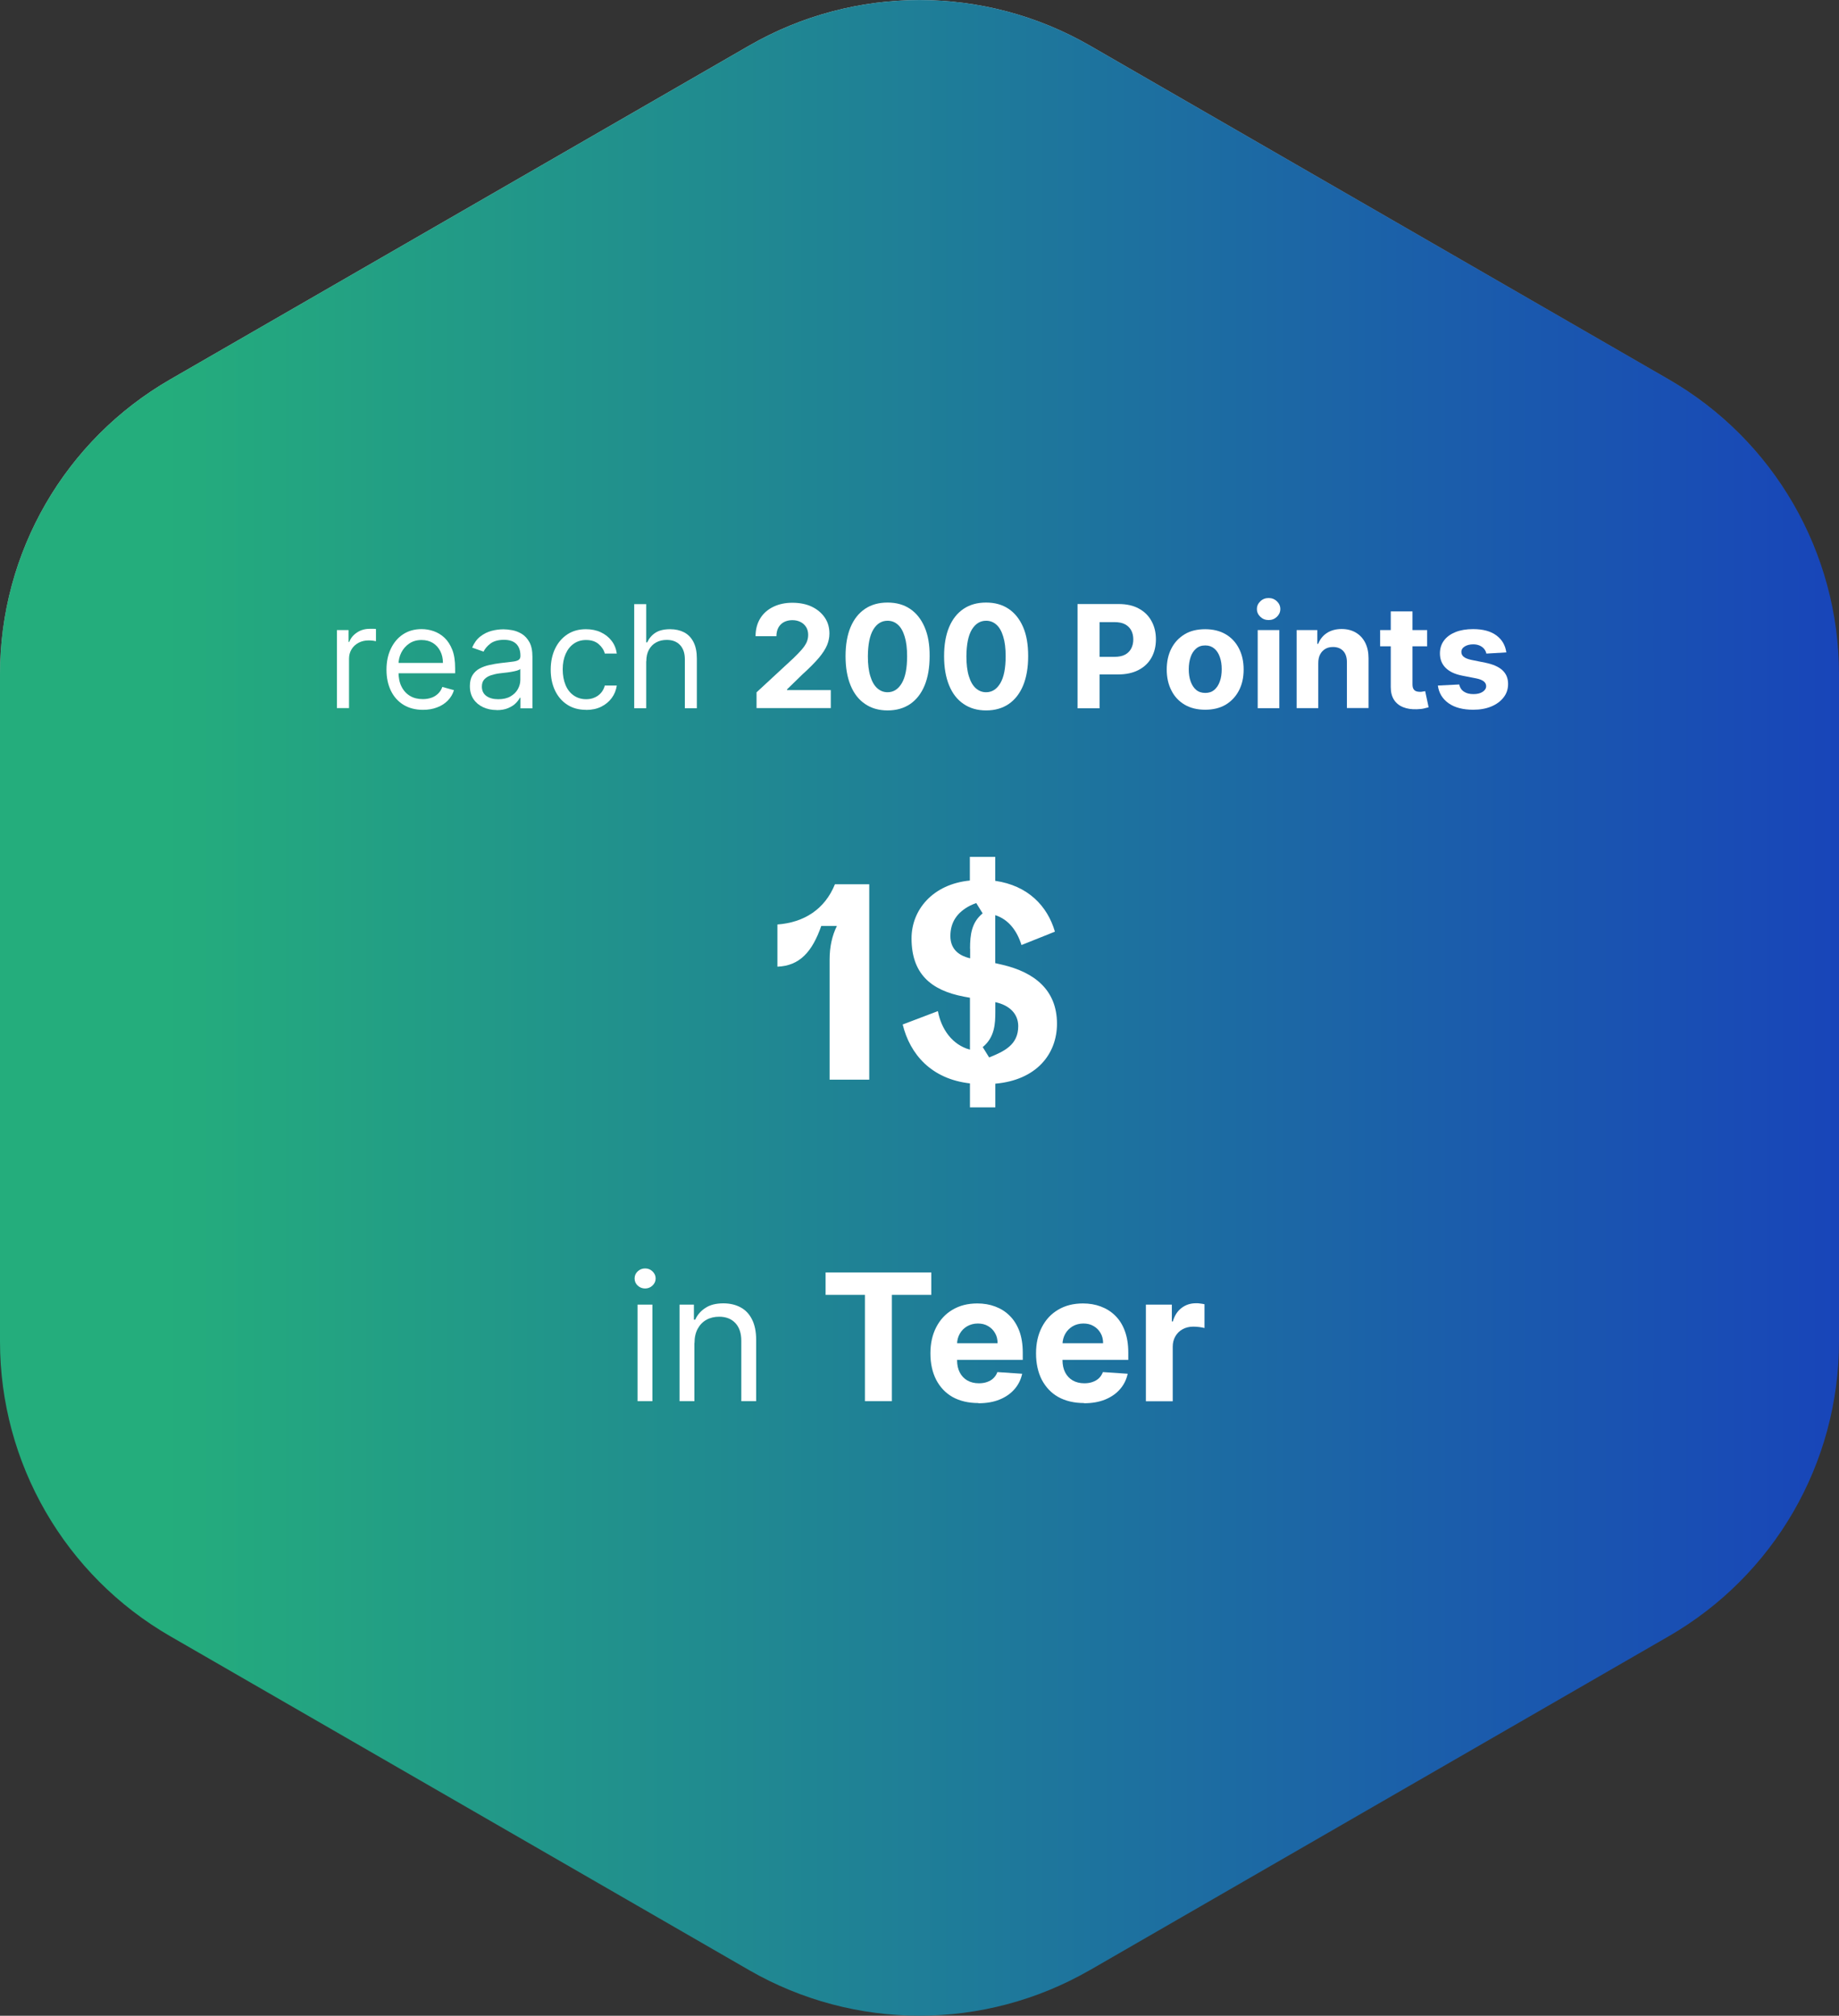 <?xml version="1.0" encoding="UTF-8"?>
<svg xmlns="http://www.w3.org/2000/svg" xmlns:xlink="http://www.w3.org/1999/xlink" viewBox="0 0 187 205">
  <rect x="0" y="0" width="187" height="205" fill="#333333" stroke="none"/>
  <defs>
    <style>
      .cls-1 {
        fill: url(#Unbenannter_Verlauf_3);
      }

      .cls-2, .cls-3 {
        isolation: isolate;
      }

      .cls-4 {
        fill: #fff;
      }

      .cls-3 {
        fill: url(#Unbenannter_Verlauf_2);
        mix-blend-mode: overlay;
      }
    </style>
    <linearGradient id="Unbenannter_Verlauf_2" data-name="Unbenannter Verlauf 2" x1="90.66" y1="106.08" x2="46.77" y2="210.62" gradientTransform="translate(0 201.81) scale(1 -1)" gradientUnits="userSpaceOnUse">
      <stop offset="0" stop-color="#fff" stop-opacity="0"/>
      <stop offset="1" stop-color="#fff"/>
    </linearGradient>
    <linearGradient id="Unbenannter_Verlauf_3" data-name="Unbenannter Verlauf 3" x1="0" y1="102.5" x2="187" y2="102.5" gradientUnits="userSpaceOnUse">
      <stop offset=".09" stop-color="#24ad7c"/>
      <stop offset="1" stop-color="#1845b9"/>
    </linearGradient>
  </defs>
  <g class="cls-2">
    <g id="Ebene_2">
      <g id="Ebene_1-2" data-name="Ebene_1">
        <g>
          <path class="cls-3" d="M110.82,200.36c-10.72,6.18-23.93,6.18-34.65,0l-58.85-33.95c-10.72-6.18-17.32-17.61-17.32-29.97v-67.89c0-12.37,6.6-23.79,17.32-29.97h0L76.18,4.64c10.72-6.18,23.93-6.18,34.65,0l58.85,33.94c10.72,6.18,17.32,17.61,17.32,29.97v67.89c0,12.37-6.6,23.79-17.32,29.97l-58.85,33.95Z"/>
          <path class="cls-1" d="M110.82,200.36c-10.72,6.18-23.93,6.18-34.65,0l-58.85-33.95c-10.72-6.18-17.32-17.61-17.32-29.97v-67.89c0-12.37,6.6-23.79,17.32-29.97h0L76.18,4.64c10.72-6.18,23.93-6.18,34.65,0l58.85,33.94c10.72,6.18,17.32,17.61,17.32,29.97v67.89c0,12.37-6.6,23.79-17.32,29.97l-58.85,33.95Z"/>
          <path class="cls-4" d="M64.83,142.5v-9.82h1.51v9.82h-1.51ZM65.6,131.04c-.29,0-.55-.1-.76-.3-.21-.2-.31-.44-.31-.72s.1-.52.31-.72c.21-.2.47-.3.76-.3s.55.1.75.3c.21.2.32.44.32.72s-.11.52-.32.72c-.21.2-.46.3-.75.3ZM70.61,136.59v5.91h-1.51v-9.82h1.46v1.53h.13c.23-.5.58-.9,1.05-1.2.47-.31,1.07-.46,1.82-.46.66,0,1.25.14,1.75.41.5.27.89.68,1.16,1.23.28.55.42,1.24.42,2.07v6.24h-1.51v-6.14c0-.77-.2-1.37-.6-1.8-.4-.43-.95-.65-1.65-.65-.48,0-.91.1-1.29.31-.38.21-.67.51-.89.91-.22.4-.33.89-.33,1.46ZM83.95,131.69v-2.28h10.75v2.28h-4.01v10.81h-2.74v-10.81h-4.01ZM99.48,142.69c-1.01,0-1.88-.21-2.61-.61-.72-.41-1.28-1-1.67-1.75-.39-.76-.59-1.66-.59-2.69s.2-1.9.59-2.66c.39-.76.94-1.36,1.66-1.78.72-.43,1.56-.64,2.52-.64.65,0,1.25.1,1.81.31.56.21,1.05.51,1.47.93.42.41.75.93.99,1.56.23.62.35,1.35.35,2.19v.75h-8.29v-1.69h5.73c0-.39-.08-.74-.26-1.04-.17-.3-.41-.54-.71-.71-.3-.18-.65-.26-1.04-.26s-.78.1-1.1.29c-.32.19-.56.44-.74.76-.18.32-.27.67-.27,1.06v1.6c0,.49.09.91.27,1.26.18.35.44.63.77.82.33.19.73.29,1.18.29.3,0,.58-.04.83-.13.25-.09.47-.21.64-.38.18-.17.32-.38.41-.63l2.52.17c-.13.6-.39,1.13-.79,1.58-.39.45-.9.8-1.52,1.05-.62.25-1.33.37-2.14.37ZM110.23,142.69c-1.01,0-1.88-.21-2.61-.61-.73-.41-1.28-1-1.68-1.75-.39-.76-.59-1.66-.59-2.69s.2-1.9.59-2.66c.39-.76.94-1.36,1.66-1.78.72-.43,1.56-.64,2.52-.64.65,0,1.25.1,1.81.31.56.21,1.05.51,1.47.93.42.41.75.93.98,1.56.23.62.35,1.35.35,2.19v.75h-8.29v-1.69h5.73c0-.39-.08-.74-.26-1.04-.17-.3-.41-.54-.71-.71-.3-.18-.65-.26-1.04-.26s-.78.1-1.1.29c-.31.19-.56.44-.74.76-.18.32-.27.67-.28,1.06v1.6c0,.49.09.91.27,1.26.18.35.44.63.77.82.33.19.73.29,1.18.29.3,0,.58-.04.83-.13.25-.09.47-.21.65-.38.18-.17.31-.38.41-.63l2.52.17c-.13.6-.39,1.13-.79,1.58-.39.45-.9.8-1.52,1.05-.62.25-1.33.37-2.14.37ZM116.52,142.5v-9.82h2.64v1.71h.1c.18-.61.48-1.07.9-1.38.42-.32.91-.47,1.46-.47.14,0,.28,0,.44.03.16.02.3.04.42.07v2.42c-.13-.04-.31-.07-.53-.1-.23-.03-.43-.04-.62-.04-.4,0-.76.09-1.07.26-.31.17-.56.41-.74.72-.18.31-.27.66-.27,1.06v5.55h-2.72Z"/>
          <g>
            <path class="cls-4" d="M84.36,97.6c0-1.31.25-2.44.74-3.43h-1.59c-.91,2.61-2.19,4.06-4.46,4.14v-4.29c2.72-.2,4.83-1.56,5.85-4.09h3.49v19.87h-4.03v-12.2Z"/>
            <path class="cls-4" d="M95.37,102.83c.34,1.82,1.45,3.43,3.26,3.92v-5.28l-.6-.11c-3.43-.65-5.34-2.38-5.34-5.93,0-2.9,2.16-5.51,5.93-5.88v-2.41h2.58v2.44c3.32.48,5.31,2.55,6.07,5.17l-3.4,1.36c-.46-1.48-1.33-2.61-2.67-3.04v4.88l.74.17c3.27.77,5.54,2.58,5.54,5.99,0,3.07-2.07,5.73-6.27,6.1v2.41h-2.58v-2.44c-3.95-.45-6.1-2.98-6.84-5.99l3.58-1.36ZM98.64,96.47c0-1.45.17-2.67,1.28-3.58l-.65-1.05c-.23.08-.43.17-.62.26-1.33.68-2.01,1.7-2.01,3.09,0,1.19.68,1.96,2.01,2.27v-.99ZM100.59,107.54c1.53-.62,2.95-1.28,2.95-3.18,0-1.25-.88-2.13-2.33-2.44v.99c0,1.19-.06,2.58-1.28,3.58l.65,1.05Z"/>
          </g>
          <g>
            <path class="cls-4" d="M34.26,72.02v-7.94h1.18v1.2h.08c.14-.39.41-.71.79-.96s.81-.37,1.28-.37c.09,0,.2,0,.34,0s.24,0,.3.02v1.24s-.13-.03-.28-.05-.3-.03-.46-.03c-.39,0-.73.08-1.03.24s-.54.38-.71.66c-.17.28-.26.6-.26.96v5.02h-1.22Z"/>
            <path class="cls-4" d="M43.01,72.19c-.76,0-1.42-.17-1.98-.51-.55-.34-.98-.81-1.28-1.43s-.45-1.32-.45-2.14.15-1.53.45-2.15c.3-.62.71-1.11,1.25-1.46.54-.35,1.16-.52,1.88-.52.41,0,.82.07,1.22.21.4.14.77.36,1.1.67s.59.72.79,1.22c.2.51.29,1.13.29,1.87v.52h-6.12v-1.05h4.88c0-.45-.09-.85-.27-1.2-.18-.35-.43-.63-.75-.83-.33-.2-.71-.3-1.15-.3-.49,0-.91.12-1.26.36-.35.24-.62.55-.81.93-.19.38-.28.79-.28,1.23v.7c0,.6.1,1.11.31,1.52.21.42.5.73.87.95s.8.32,1.3.32c.32,0,.61-.05.87-.14.26-.09.48-.23.67-.41.19-.18.34-.41.44-.69l1.18.33c-.12.4-.33.75-.62,1.05-.29.3-.66.54-1.09.7-.43.17-.92.25-1.45.25Z"/>
            <path class="cls-4" d="M50.49,72.21c-.5,0-.96-.1-1.37-.29-.41-.19-.74-.47-.98-.83-.24-.36-.36-.8-.36-1.32,0-.45.09-.82.27-1.11.18-.28.42-.51.72-.67.3-.16.63-.28,1-.36s.73-.15,1.1-.19c.48-.06.87-.11,1.18-.14s.52-.09.66-.17c.14-.08.21-.22.21-.41v-.04c0-.51-.14-.91-.42-1.19-.28-.28-.7-.42-1.26-.42s-1.04.13-1.37.38-.56.53-.7.82l-1.16-.41c.21-.48.48-.86.83-1.13.35-.27.73-.46,1.14-.57s.82-.16,1.22-.16c.26,0,.55.03.88.09.33.06.65.18.97.37.31.19.57.47.78.84.21.38.31.88.31,1.51v5.23h-1.22v-1.08h-.06c-.08.17-.22.36-.41.55-.19.2-.45.36-.77.5-.32.14-.71.21-1.17.21ZM50.68,71.11c.48,0,.89-.09,1.22-.28.33-.19.58-.43.75-.73s.26-.62.26-.95v-1.12c-.05.06-.17.12-.34.17-.17.05-.37.09-.6.13s-.44.07-.66.09c-.21.03-.38.05-.51.06-.32.04-.61.11-.89.2-.27.09-.49.23-.66.41-.17.18-.25.43-.25.74,0,.42.16.74.47.96.31.22.72.32,1.2.32Z"/>
            <path class="cls-4" d="M59.59,72.19c-.75,0-1.39-.18-1.92-.53-.54-.35-.95-.84-1.24-1.45-.29-.62-.43-1.32-.43-2.11s.15-1.52.45-2.14c.3-.62.72-1.1,1.25-1.45.54-.35,1.16-.52,1.88-.52.56,0,1.06.1,1.51.31.45.21.82.5,1.1.87.29.37.46.81.53,1.3h-1.22c-.09-.36-.3-.68-.62-.96-.32-.28-.75-.42-1.28-.42-.48,0-.89.12-1.25.37-.36.25-.63.59-.83,1.04s-.3.97-.3,1.57.1,1.15.29,1.6c.19.46.47.81.83,1.06.36.25.78.38,1.26.38.32,0,.6-.05.86-.17.26-.11.48-.27.66-.48.18-.21.31-.46.38-.74h1.22c-.07.47-.24.89-.51,1.26s-.63.67-1.07.89c-.44.22-.96.33-1.54.33Z"/>
            <path class="cls-4" d="M65.71,67.25v4.78h-1.22v-10.59h1.22v3.89h.1c.19-.41.47-.74.84-.98.37-.24.87-.36,1.5-.36.54,0,1.01.11,1.42.32.41.22.72.54.95.99s.34,1.01.34,1.69v5.04h-1.22v-4.96c0-.63-.16-1.12-.49-1.47-.33-.35-.78-.52-1.35-.52-.4,0-.76.08-1.07.25-.32.17-.56.42-.74.74-.18.32-.27.72-.27,1.18Z"/>
            <path class="cls-4" d="M76.93,72.02v-1.61l3.77-3.49c.32-.31.59-.59.81-.84.22-.25.38-.49.5-.73.11-.24.17-.5.17-.78,0-.31-.07-.58-.21-.8s-.33-.4-.58-.52c-.24-.12-.52-.18-.83-.18s-.61.07-.85.2-.43.32-.56.56-.2.54-.2.87h-2.12c0-.69.16-1.29.47-1.8.31-.51.75-.9,1.32-1.18s1.22-.42,1.95-.42,1.42.13,1.98.4,1,.64,1.32,1.11.47,1.01.47,1.62c0,.4-.08.79-.24,1.18-.16.39-.44.82-.83,1.29-.4.47-.96,1.04-1.69,1.7l-1.55,1.51v.07h4.45v1.83h-7.55Z"/>
            <path class="cls-4" d="M90.25,72.25c-.89,0-1.65-.22-2.29-.66-.64-.43-1.13-1.06-1.47-1.89s-.51-1.81-.51-2.97c0-1.15.17-2.14.51-2.95s.83-1.43,1.47-1.86c.64-.43,1.4-.64,2.29-.64s1.65.21,2.29.64c.64.43,1.13,1.05,1.48,1.86s.52,1.79.51,2.95c0,1.16-.17,2.15-.51,2.98-.34.82-.83,1.45-1.47,1.89-.64.43-1.4.65-2.29.65ZM90.25,70.4c.61,0,1.09-.31,1.45-.92.36-.61.54-1.52.54-2.74,0-.8-.08-1.47-.25-2.01-.16-.53-.39-.94-.69-1.2-.3-.27-.65-.4-1.05-.4-.6,0-1.09.3-1.45.9-.36.6-.54,1.51-.55,2.71,0,.81.08,1.49.25,2.03.16.54.4.95.7,1.22s.65.41,1.05.41Z"/>
            <path class="cls-4" d="M100.27,72.25c-.89,0-1.65-.22-2.29-.66-.64-.43-1.13-1.06-1.47-1.89s-.51-1.81-.51-2.97c0-1.15.17-2.14.51-2.95.34-.81.83-1.43,1.47-1.86.64-.43,1.4-.64,2.29-.64s1.65.21,2.29.64c.64.43,1.13,1.05,1.48,1.86s.51,1.79.51,2.95c0,1.16-.17,2.15-.51,2.98-.34.82-.83,1.45-1.47,1.89-.64.43-1.4.65-2.29.65ZM100.27,70.4c.61,0,1.09-.31,1.45-.92.36-.61.54-1.52.54-2.74,0-.8-.08-1.47-.25-2.01-.16-.53-.39-.94-.69-1.2-.3-.27-.65-.4-1.05-.4-.6,0-1.08.3-1.45.9-.36.6-.54,1.51-.55,2.71,0,.81.08,1.49.25,2.03.16.54.4.95.7,1.22s.65.41,1.05.41Z"/>
            <path class="cls-4" d="M109.57,72.02v-10.59h4.18c.8,0,1.49.15,2.05.46.56.3,1,.73,1.29,1.27.3.54.45,1.16.45,1.86s-.15,1.32-.45,1.86c-.3.54-.74.96-1.32,1.26-.57.3-1.27.45-2.08.45h-2.66v-1.79h2.3c.43,0,.79-.07,1.07-.22.28-.15.49-.36.63-.63s.21-.57.21-.92-.07-.66-.21-.92-.35-.47-.63-.62c-.28-.15-.64-.22-1.08-.22h-1.51v8.76h-2.24Z"/>
            <path class="cls-4" d="M122.55,72.18c-.8,0-1.5-.17-2.08-.51-.58-.34-1.04-.82-1.35-1.44-.32-.62-.48-1.33-.48-2.14s.16-1.54.48-2.15c.32-.62.77-1.09,1.35-1.44s1.28-.51,2.08-.51,1.5.17,2.08.51,1.03.82,1.35,1.44.48,1.33.48,2.15-.16,1.53-.48,2.14-.77,1.09-1.35,1.44c-.58.34-1.28.51-2.08.51ZM122.56,70.47c.37,0,.67-.1.92-.31.24-.21.43-.49.56-.86.13-.36.19-.77.19-1.24s-.06-.87-.19-1.24-.31-.65-.56-.86c-.25-.21-.55-.32-.92-.32s-.68.1-.93.32c-.25.21-.44.5-.56.86s-.19.77-.19,1.24.06.87.19,1.24c.13.36.31.65.56.86s.56.31.93.31Z"/>
            <path class="cls-4" d="M129,63.06c-.33,0-.61-.11-.84-.33-.23-.22-.35-.48-.35-.79s.12-.57.35-.79c.23-.22.51-.33.84-.33s.61.11.84.33c.23.22.35.48.35.79s-.12.57-.35.79-.51.33-.84.33ZM127.89,72.02v-7.94h2.2v7.94h-2.2Z"/>
            <path class="cls-4" d="M134.05,67.43v4.59h-2.2v-7.94h2.1v1.4h.09c.18-.46.47-.83.88-1.1.41-.27.92-.41,1.5-.41.55,0,1.03.12,1.44.36s.73.58.96,1.03.34.98.34,1.59v5.06h-2.2v-4.66c0-.49-.12-.87-.37-1.14s-.6-.41-1.04-.41c-.3,0-.56.06-.78.19s-.4.31-.53.56c-.13.24-.19.54-.19.88Z"/>
            <path class="cls-4" d="M145.12,64.08v1.65h-4.78v-1.65h4.78ZM141.43,62.18h2.2v7.4c0,.2.03.36.09.47.06.11.15.19.26.24.11.04.24.07.39.07.1,0,.21,0,.31-.03.1-.02.18-.03.24-.04l.35,1.64c-.11.03-.27.07-.47.12-.2.05-.44.07-.73.08-.53.02-1-.05-1.39-.21-.4-.16-.71-.41-.93-.75-.22-.34-.33-.77-.33-1.29v-7.69Z"/>
            <path class="cls-4" d="M153.16,66.35l-2.02.12c-.03-.17-.11-.33-.22-.47-.11-.14-.26-.25-.45-.34-.18-.08-.4-.13-.66-.13-.34,0-.63.07-.86.21s-.35.33-.35.57c0,.19.08.35.23.48.15.13.41.24.78.32l1.44.29c.77.16,1.35.41,1.73.77.38.35.57.81.57,1.39,0,.52-.15.98-.46,1.37-.3.39-.72.7-1.25.92-.53.22-1.14.33-1.83.33-1.05,0-1.89-.22-2.51-.66s-.99-1.04-1.09-1.8l2.17-.11c.07.32.22.56.48.73.25.17.57.25.97.25s.7-.08.93-.23.36-.34.36-.58c0-.2-.09-.36-.25-.49-.17-.13-.42-.23-.77-.3l-1.38-.27c-.78-.15-1.35-.42-1.73-.81-.38-.38-.57-.87-.57-1.46,0-.51.14-.95.42-1.32.28-.37.67-.65,1.17-.85.5-.2,1.1-.3,1.78-.3,1,0,1.79.21,2.37.64s.91,1,1.01,1.73Z"/>
          </g>
        </g>
      </g>
    </g>
  </g>
</svg>
